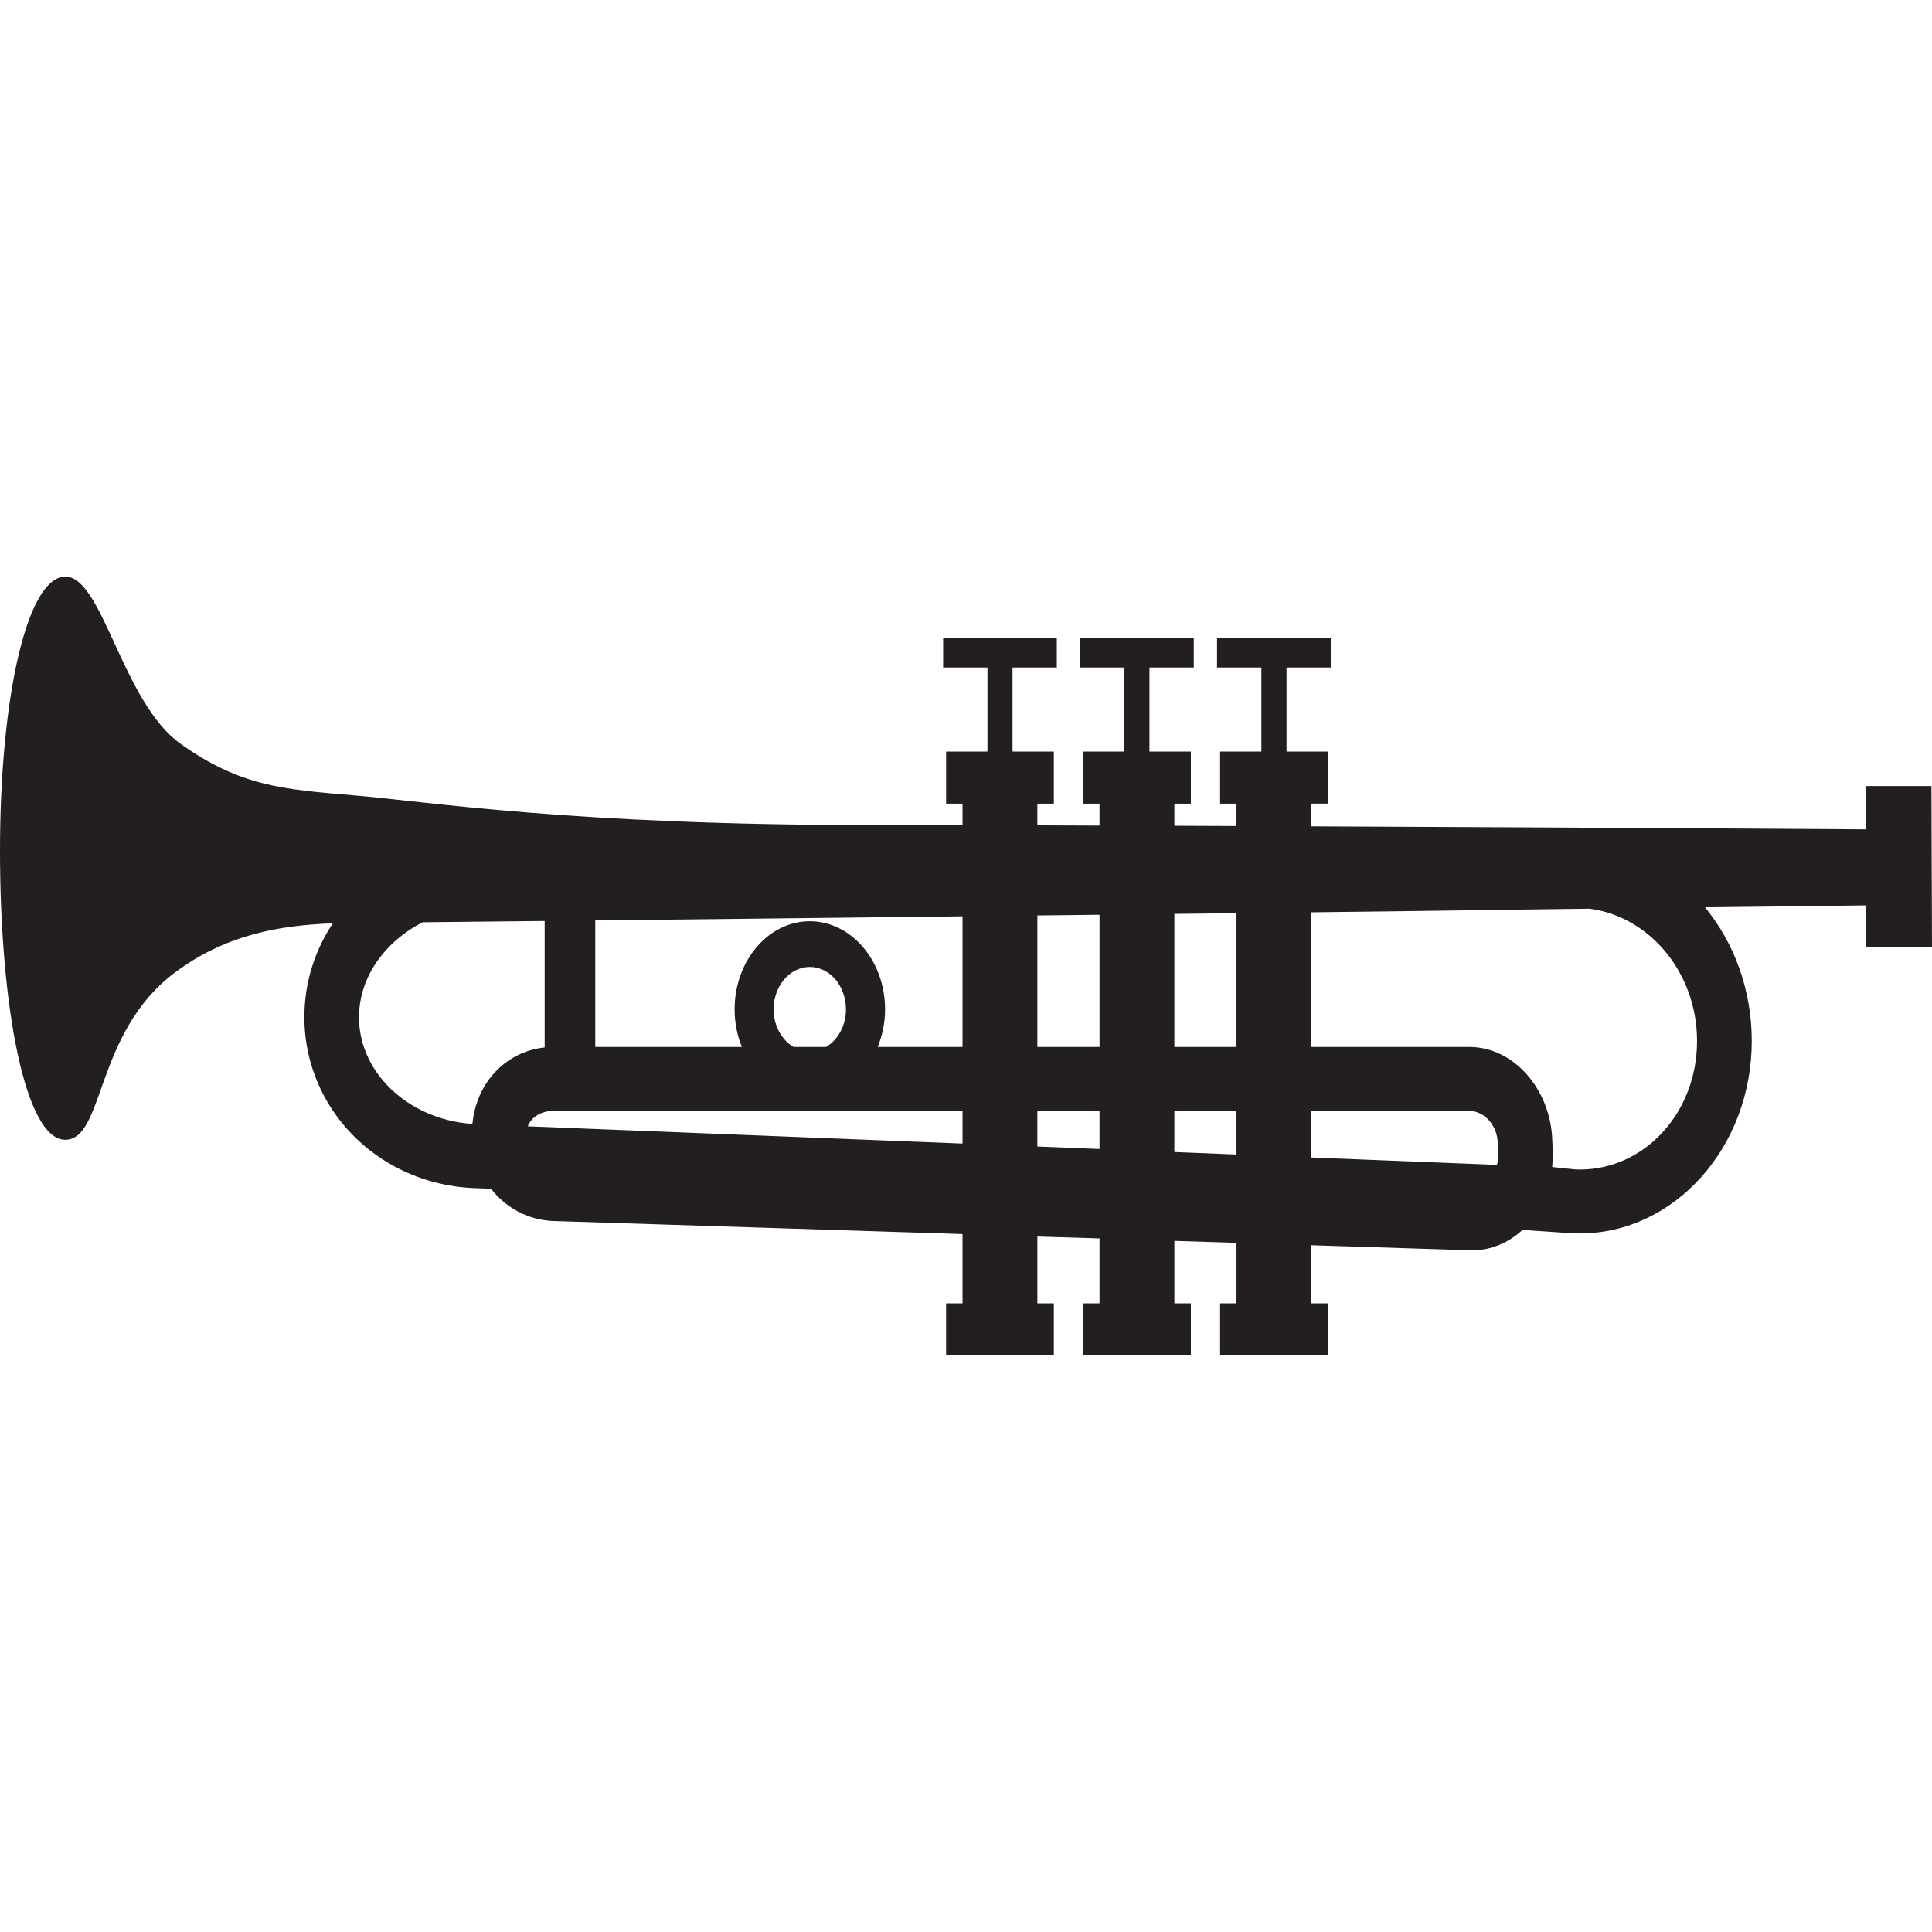 <?xml version="1.0" encoding="utf-8"?>
<!-- Generator: Adobe Illustrator 16.0.0, SVG Export Plug-In . SVG Version: 6.00 Build 0)  -->
<!DOCTYPE svg PUBLIC "-//W3C//DTD SVG 1.1//EN" "http://www.w3.org/Graphics/SVG/1.1/DTD/svg11.dtd">
<svg version="1.1" id="Layer_1" xmlns="http://www.w3.org/2000/svg" xmlns:xlink="http://www.w3.org/1999/xlink" x="0px" y="0px"
	 width="200px" height="200px" viewBox="0 0 200 200" enable-background="new 0 0 200 200" xml:space="preserve">
<path fill="#231F20" d="M200,98.063l-0.059-16.691h-6.767v4.482c0,0-27.066-0.183-57.424-0.313v-2.349h1.706v-5.39h-4.273v-8.704
	h4.58V66.05h-11.774v3.048h4.591v8.704h-4.274v5.39h1.696v2.316c-2.159-0.007-4.31-0.02-6.43-0.026v-2.29h1.706v-5.39h-4.284v-8.704
	h4.588V66.05h-11.769v3.048h4.587v8.704h-4.28v5.39h1.703v2.271c-2.202-0.006-4.349-0.02-6.434-0.026v-2.244h1.706v-5.39h-4.277
	v-8.704h4.584V66.05H97.635v3.048h4.587v8.704h-4.28v5.39h1.7v2.225c-3.439-0.006-6.627-0.006-9.433-0.006
	c-31.102,0-46.139-2.46-53.6-3.08c-7.459-0.613-11.769-0.985-17.863-5.292c-6.101-4.3-8.098-17.35-11.982-17.35
	C2.878,59.688,0,71.857,0,88.092c0,16.247,2.646,29.897,6.744,29.897c4.094,0,3.037-11.105,11.366-17.317
	c5.204-3.882,10.711-4.881,16.346-5.09c-1.727,2.591-2.79,5.651-2.93,8.946c-0.193,4.124,1.118,8.202,3.673,11.465
	c3.309,4.229,8.369,6.779,13.889,7.001l1.739,0.065c1.546,1.983,3.856,3.25,6.479,3.341l42.335,1.351v7.171h-1.7v5.39h11.154v-5.39
	h-1.706v-6.916l6.434,0.195v6.721h-1.703v5.39h11.158v-5.39h-1.706v-6.466l6.43,0.202v6.264h-1.696v5.39h11.151v-5.39h-1.706v-6.016
	l16.453,0.521c0.081,0,0.163,0,0.238,0c1.882,0,3.706-0.757,5.168-2.107l5.271,0.359c0.219,0.006,0.435,0.006,0.656,0.006
	c9.813,0,17.804-8.933,17.804-19.921c0-5.337-1.847-10.192-4.842-13.84c10.238-0.124,16.655-0.195,16.655-0.195v4.333H200z
	 M154.967,120.587l-19.216-0.764v-4.815h16.361c1.557,0,2.881,1.487,2.937,3.314l0.032,1.266
	C155.095,119.935,155.049,120.267,154.967,120.587z M107.39,108.378V94.767c2.141-0.025,4.287-0.039,6.434-0.071v13.683H107.39z
	 M113.823,115.008v3.935l-6.434-0.255v-3.68H113.823z M99.642,94.858v13.52h-8.78c0.477-1.174,0.761-2.492,0.761-3.889
	c0-5.031-3.504-9.122-7.791-9.122c-4.297,0-7.784,4.091-7.784,9.122c0,1.396,0.273,2.715,0.75,3.889H61.623V95.282
	C72.311,95.172,85.596,95.015,99.642,94.858z M80.086,104.489c0-2.421,1.677-4.392,3.745-4.392c2.071,0,3.742,1.971,3.742,4.392
	c0,1.71-0.845,3.165-2.053,3.889h-3.38C80.931,107.654,80.086,106.199,80.086,104.489z M57.222,115.008h42.42v3.373l-45.007-1.787
	C54.98,115.673,55.981,115.008,57.222,115.008z M128.002,119.517l-6.43-0.261v-4.248h6.43V119.517z M121.572,108.378V94.604
	c2.156-0.02,4.297-0.045,6.43-0.071v13.846H121.572z M37.174,104.874c0.179-3.98,2.815-7.478,6.573-9.402
	c3.23-0.026,7.533-0.072,12.636-0.131v13.09c-2.163,0.222-4.153,1.292-5.546,3.027c-1.112,1.384-1.762,3.086-1.938,4.888
	C42.152,115.889,36.902,110.818,37.174,104.874z M175.678,107.765c0,7.419-5.416,13.305-12.14,13.305c-0.16,0-0.307,0-0.464-0.013
	l-2.391-0.248c0.049-0.483,0.068-0.973,0.062-1.462l-0.049-1.272c-0.163-5.344-4.017-9.696-8.584-9.696h-16.361V94.44
	c11.784-0.124,19.275-0.261,28.798-0.372C170.794,94.878,175.678,100.725,175.678,107.765z"/>
</svg>
